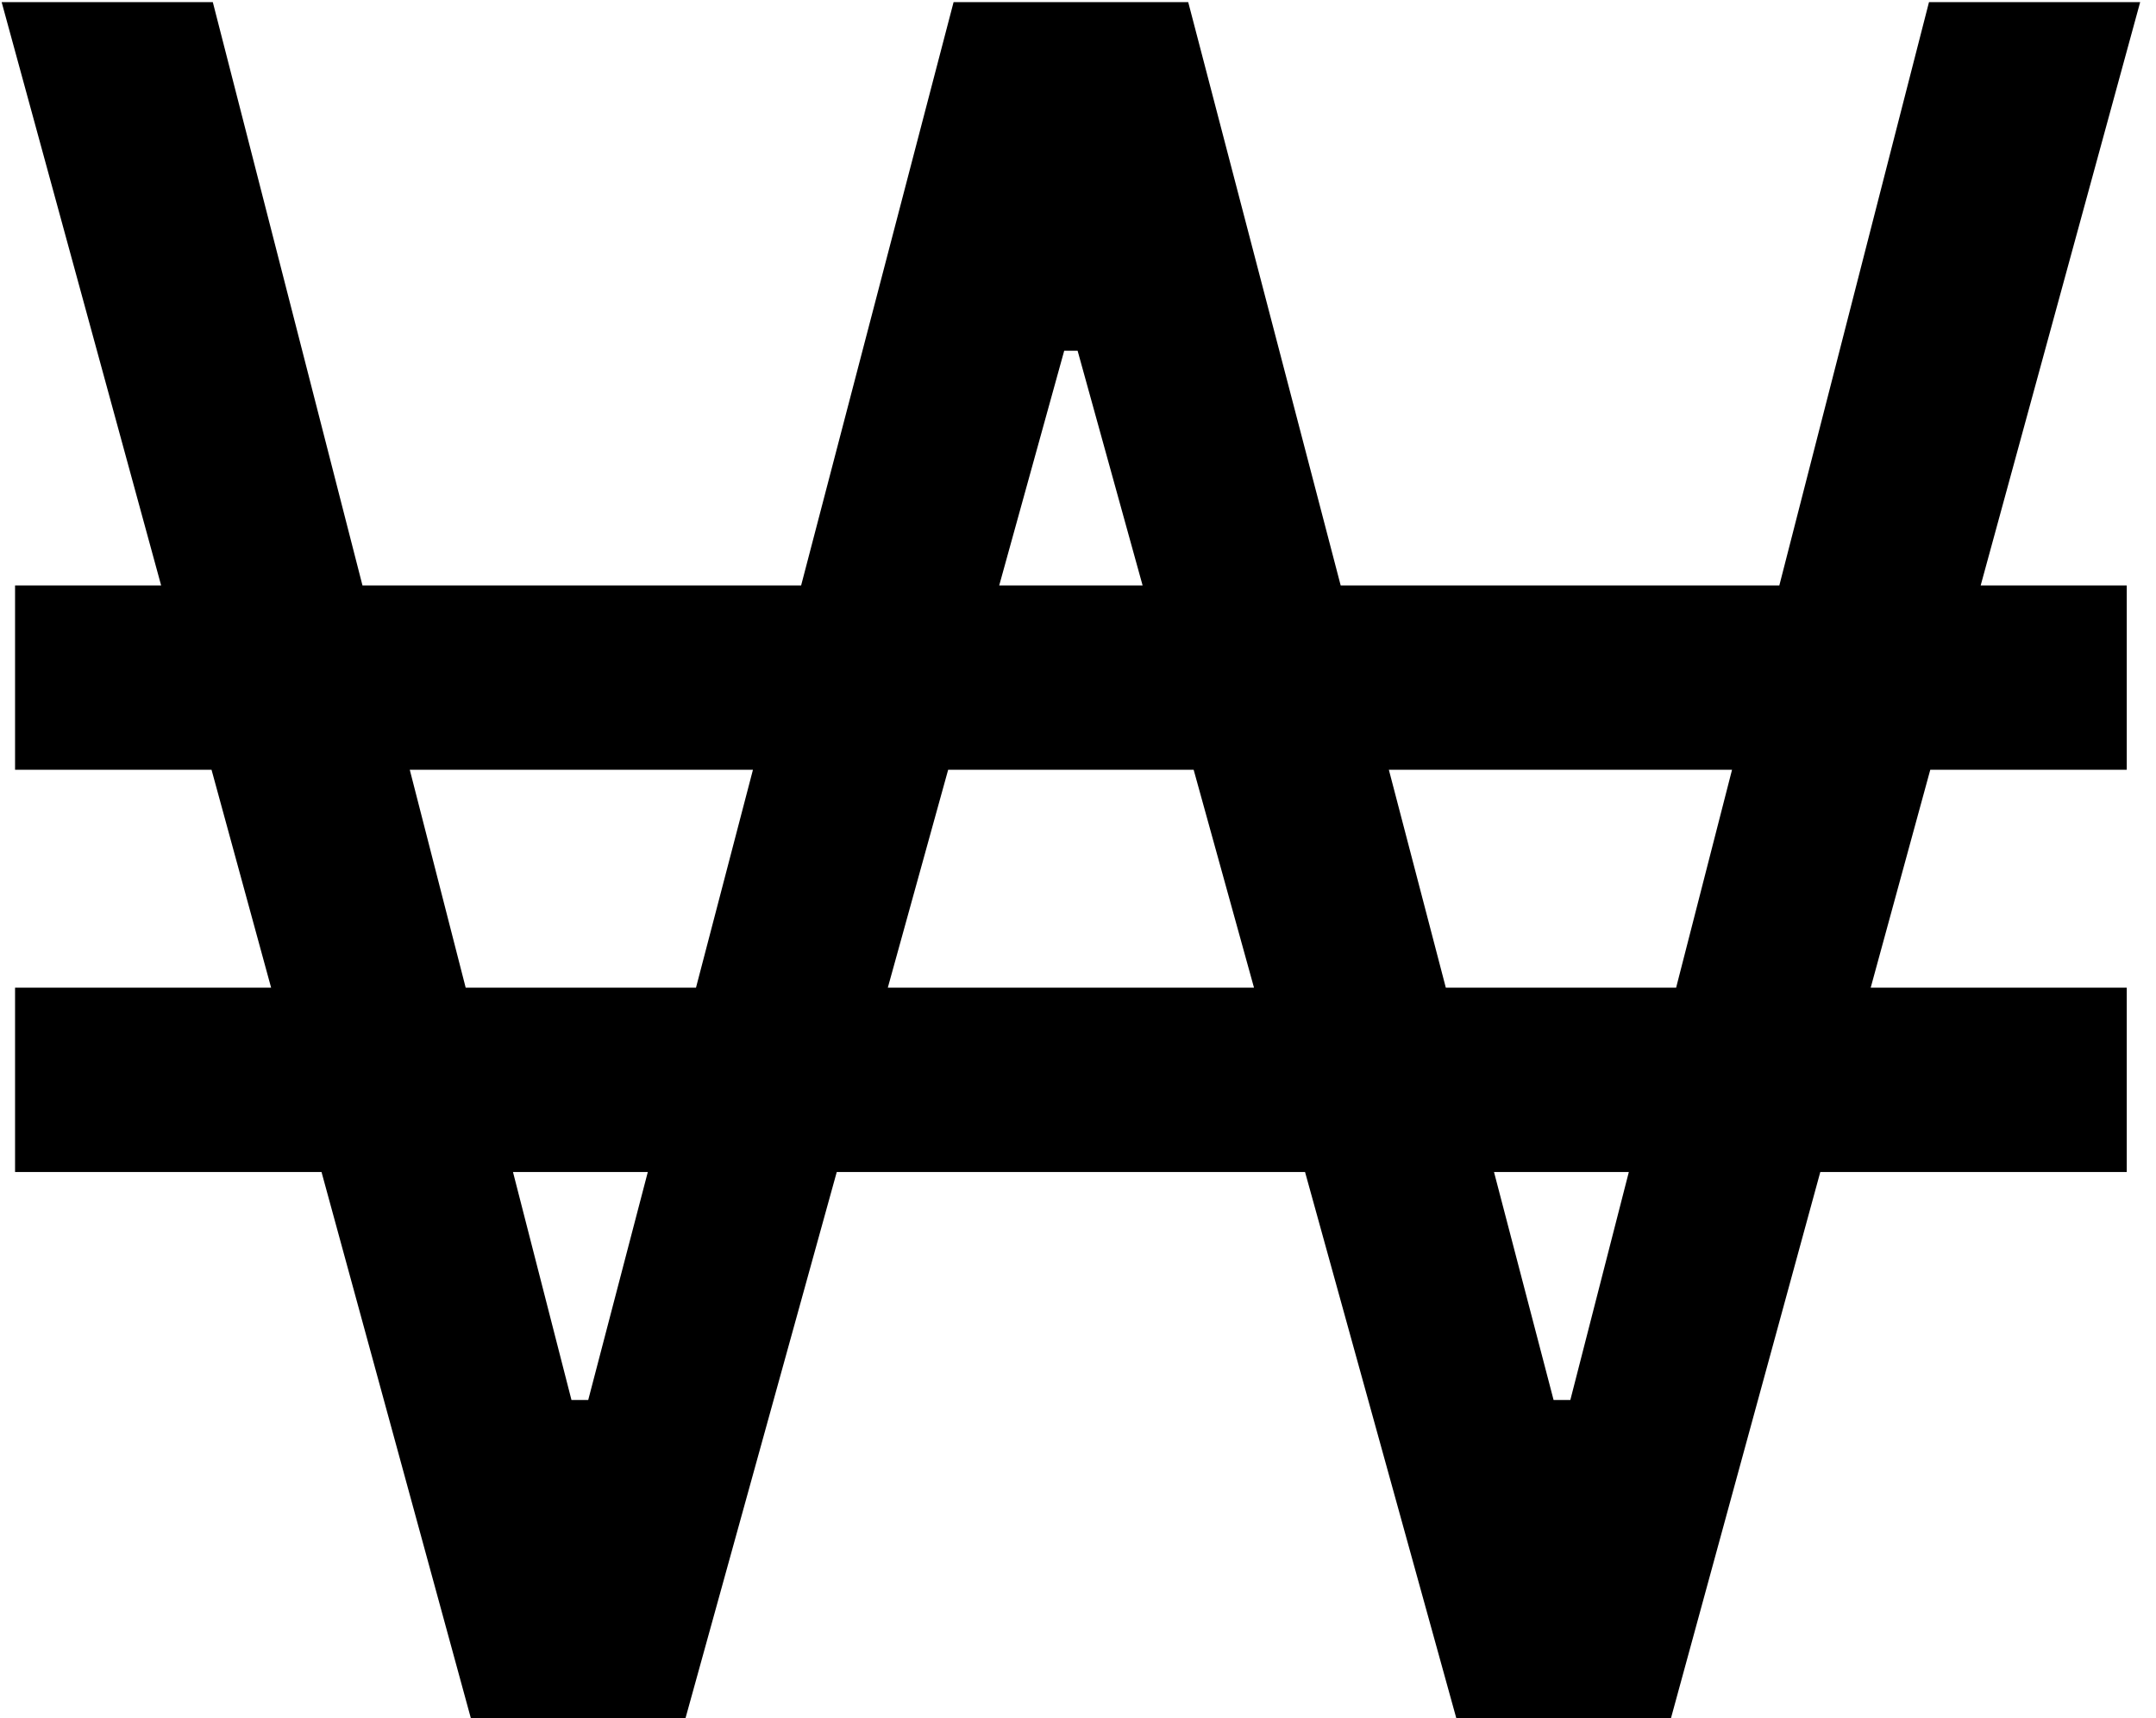 <svg width="133" height="106" viewBox="0 0 133 106" fill="none" xmlns="http://www.w3.org/2000/svg">
<path d="M131.196 36.111V47.483H0.929V36.111H131.196ZM131.196 60.923V72.296H0.929V60.923H131.196ZM13.128 0.132L35.253 86.356H36.287L58.825 0.132H73.299L95.838 86.356H96.872L118.996 0.132H132.023L103.075 106H89.841L66.476 21.636H65.649L42.283 106H29.05L0.102 0.132H13.128Z" fill="black"/>
</svg>
